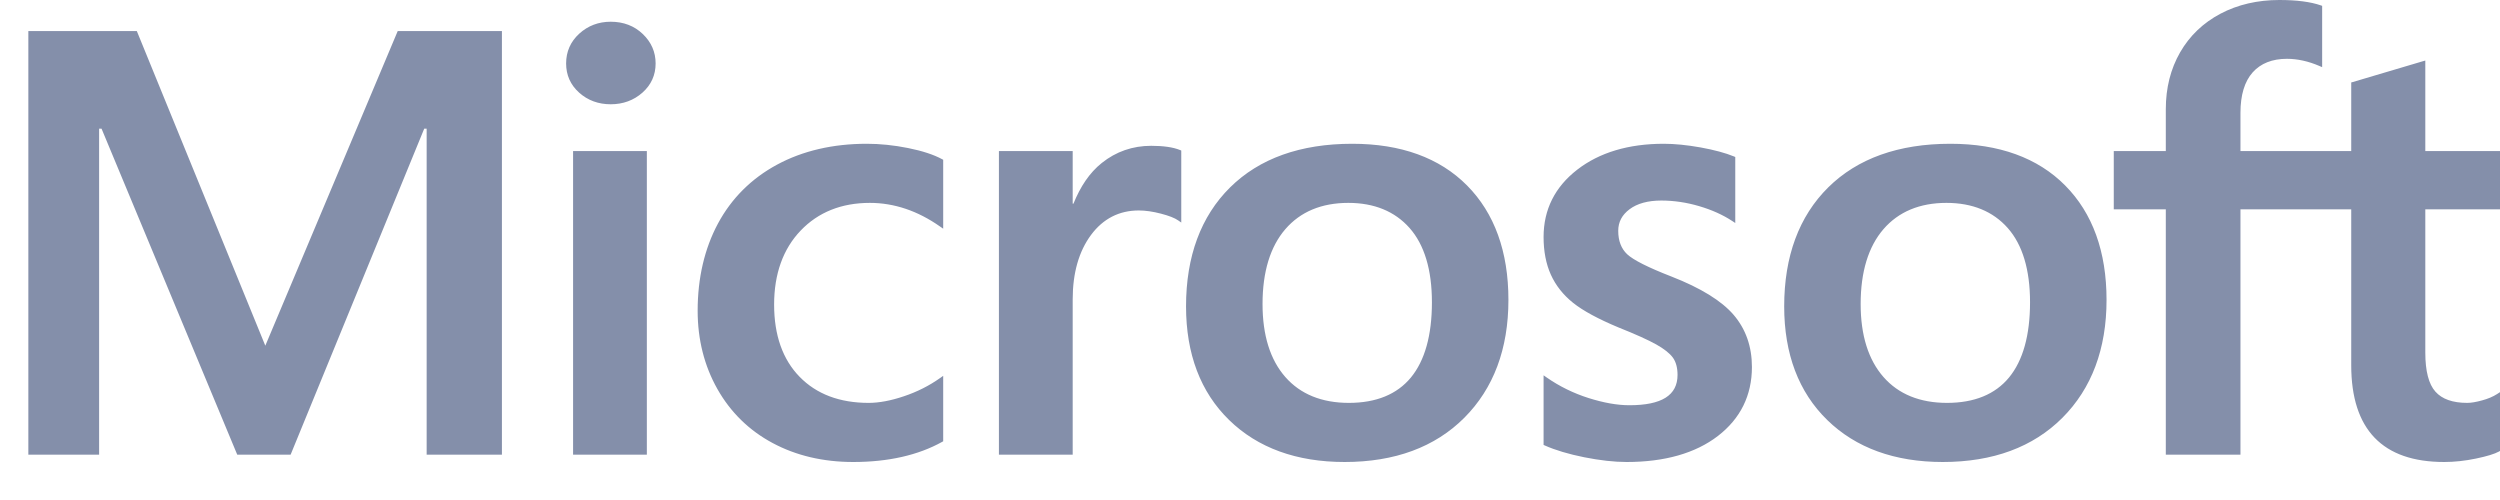 <svg width="65" height="13" viewBox="0 0 65 13" fill="none" xmlns="http://www.w3.org/2000/svg">
<path d="M65 5.442V3.928H63.058V1.574L62.992 1.593L61.168 2.134L61.132 2.144V3.928H58.252V2.934C58.252 2.471 58.359 2.117 58.57 1.881C58.779 1.648 59.078 1.529 59.46 1.529C59.734 1.529 60.018 1.592 60.304 1.715L60.376 1.746V0.152L60.342 0.14C60.075 0.047 59.712 0 59.263 0C58.697 0 58.182 0.119 57.733 0.356C57.284 0.593 56.93 0.931 56.683 1.361C56.436 1.79 56.311 2.286 56.311 2.835V3.928H54.958V5.442H56.311V11.821H58.252V5.442H61.132V9.496C61.132 11.166 61.945 12.012 63.55 12.012C63.813 12.012 64.091 11.982 64.374 11.923C64.662 11.863 64.859 11.803 64.975 11.739L65 11.724V10.196L64.921 10.247C64.816 10.315 64.684 10.37 64.531 10.411C64.376 10.454 64.247 10.475 64.147 10.475C63.771 10.475 63.493 10.377 63.321 10.183C63.146 9.988 63.058 9.646 63.058 9.169V5.442H65ZM50.623 10.475C49.918 10.475 49.362 10.249 48.971 9.803C48.577 9.355 48.377 8.717 48.377 7.905C48.377 7.068 48.577 6.413 48.971 5.957C49.363 5.505 49.913 5.275 50.607 5.275C51.28 5.275 51.816 5.494 52.2 5.927C52.586 6.363 52.781 7.013 52.781 7.86C52.781 8.717 52.597 9.375 52.234 9.816C51.874 10.253 51.331 10.475 50.623 10.475ZM50.709 3.738C49.364 3.738 48.297 4.119 47.535 4.871C46.774 5.624 46.389 6.665 46.389 7.966C46.389 9.202 46.765 10.196 47.508 10.92C48.251 11.645 49.262 12.012 50.512 12.012C51.816 12.012 52.862 11.625 53.623 10.862C54.384 10.1 54.77 9.069 54.77 7.798C54.77 6.543 54.408 5.542 53.694 4.822C52.98 4.102 51.975 3.738 50.709 3.738ZM43.258 3.738C42.343 3.738 41.587 3.964 41.009 4.411C40.428 4.86 40.133 5.449 40.133 6.162C40.133 6.532 40.196 6.862 40.322 7.141C40.448 7.421 40.643 7.668 40.902 7.875C41.159 8.08 41.556 8.295 42.082 8.514C42.524 8.69 42.854 8.839 43.063 8.956C43.268 9.071 43.414 9.187 43.496 9.3C43.575 9.41 43.616 9.561 43.616 9.747C43.616 10.278 43.206 10.536 42.362 10.536C42.048 10.536 41.691 10.472 41.3 10.348C40.912 10.225 40.545 10.045 40.213 9.814L40.133 9.758V11.568L40.162 11.581C40.437 11.704 40.783 11.807 41.191 11.889C41.599 11.97 41.969 12.012 42.291 12.012C43.283 12.012 44.082 11.784 44.666 11.335C45.252 10.883 45.55 10.28 45.55 9.542C45.55 9.01 45.39 8.554 45.074 8.186C44.761 7.821 44.217 7.486 43.458 7.19C42.853 6.955 42.466 6.76 42.306 6.61C42.152 6.465 42.074 6.261 42.074 6.002C42.074 5.772 42.171 5.589 42.369 5.44C42.569 5.29 42.847 5.214 43.195 5.214C43.519 5.214 43.85 5.263 44.179 5.36C44.508 5.457 44.797 5.587 45.038 5.746L45.117 5.798V4.082L45.087 4.069C44.864 3.977 44.571 3.898 44.214 3.833C43.86 3.77 43.538 3.738 43.258 3.738ZM35.071 10.475C34.367 10.475 33.811 10.249 33.419 9.803C33.025 9.355 32.826 8.717 32.826 7.905C32.826 7.068 33.026 6.413 33.42 5.957C33.811 5.505 34.361 5.275 35.056 5.275C35.729 5.275 36.264 5.494 36.648 5.927C37.034 6.363 37.23 7.013 37.23 7.86C37.23 8.717 37.046 9.375 36.683 9.816C36.322 10.253 35.78 10.475 35.071 10.475ZM35.158 3.738C33.813 3.738 32.745 4.119 31.984 4.871C31.223 5.624 30.837 6.665 30.837 7.966C30.837 9.202 31.214 10.196 31.957 10.92C32.7 11.645 33.71 12.012 34.961 12.012C36.264 12.012 37.311 11.625 38.072 10.862C38.833 10.1 39.219 9.069 39.219 7.798C39.219 6.543 38.857 5.542 38.143 4.822C37.428 4.102 36.424 3.738 35.158 3.738ZM27.89 5.295V3.928H25.972V11.821H27.89V7.783C27.89 7.097 28.051 6.533 28.368 6.107C28.681 5.686 29.099 5.472 29.608 5.472C29.781 5.472 29.975 5.5 30.185 5.555C30.393 5.609 30.544 5.668 30.632 5.73L30.713 5.786V3.914L30.682 3.901C30.503 3.828 30.25 3.791 29.931 3.791C29.449 3.791 29.017 3.941 28.648 4.236C28.324 4.495 28.09 4.851 27.91 5.295H27.89ZM22.537 3.738C21.657 3.738 20.873 3.92 20.205 4.28C19.536 4.641 19.019 5.157 18.667 5.812C18.317 6.465 18.139 7.229 18.139 8.08C18.139 8.826 18.311 9.51 18.652 10.114C18.993 10.718 19.476 11.191 20.087 11.518C20.698 11.846 21.403 12.012 22.184 12.012C23.095 12.012 23.874 11.835 24.497 11.488L24.523 11.473V9.772L24.442 9.829C24.16 10.029 23.844 10.188 23.504 10.302C23.165 10.417 22.856 10.475 22.585 10.475C21.832 10.475 21.228 10.247 20.79 9.797C20.35 9.347 20.127 8.715 20.127 7.92C20.127 7.12 20.36 6.472 20.818 5.994C21.274 5.517 21.88 5.275 22.616 5.275C23.247 5.275 23.861 5.481 24.442 5.89L24.523 5.946V4.154L24.497 4.14C24.278 4.021 23.98 3.923 23.61 3.849C23.241 3.775 22.88 3.738 22.537 3.738ZM16.818 3.928H14.9V11.821H16.818V3.928ZM15.878 0.565C15.563 0.565 15.287 0.669 15.061 0.875C14.834 1.082 14.719 1.342 14.719 1.65C14.719 1.952 14.833 2.208 15.058 2.409C15.281 2.609 15.557 2.711 15.878 2.711C16.199 2.711 16.477 2.609 16.703 2.409C16.93 2.208 17.046 1.952 17.046 1.65C17.046 1.353 16.934 1.096 16.712 0.884C16.491 0.672 16.21 0.565 15.878 0.565ZM11.093 3.345V11.821H13.05V0.807H10.341L6.898 8.988L3.557 0.807H0.737V11.821H2.577V3.345H2.64L6.168 11.821H7.556L11.03 3.345H11.093Z" fill="#848FAA"/>
</svg>
